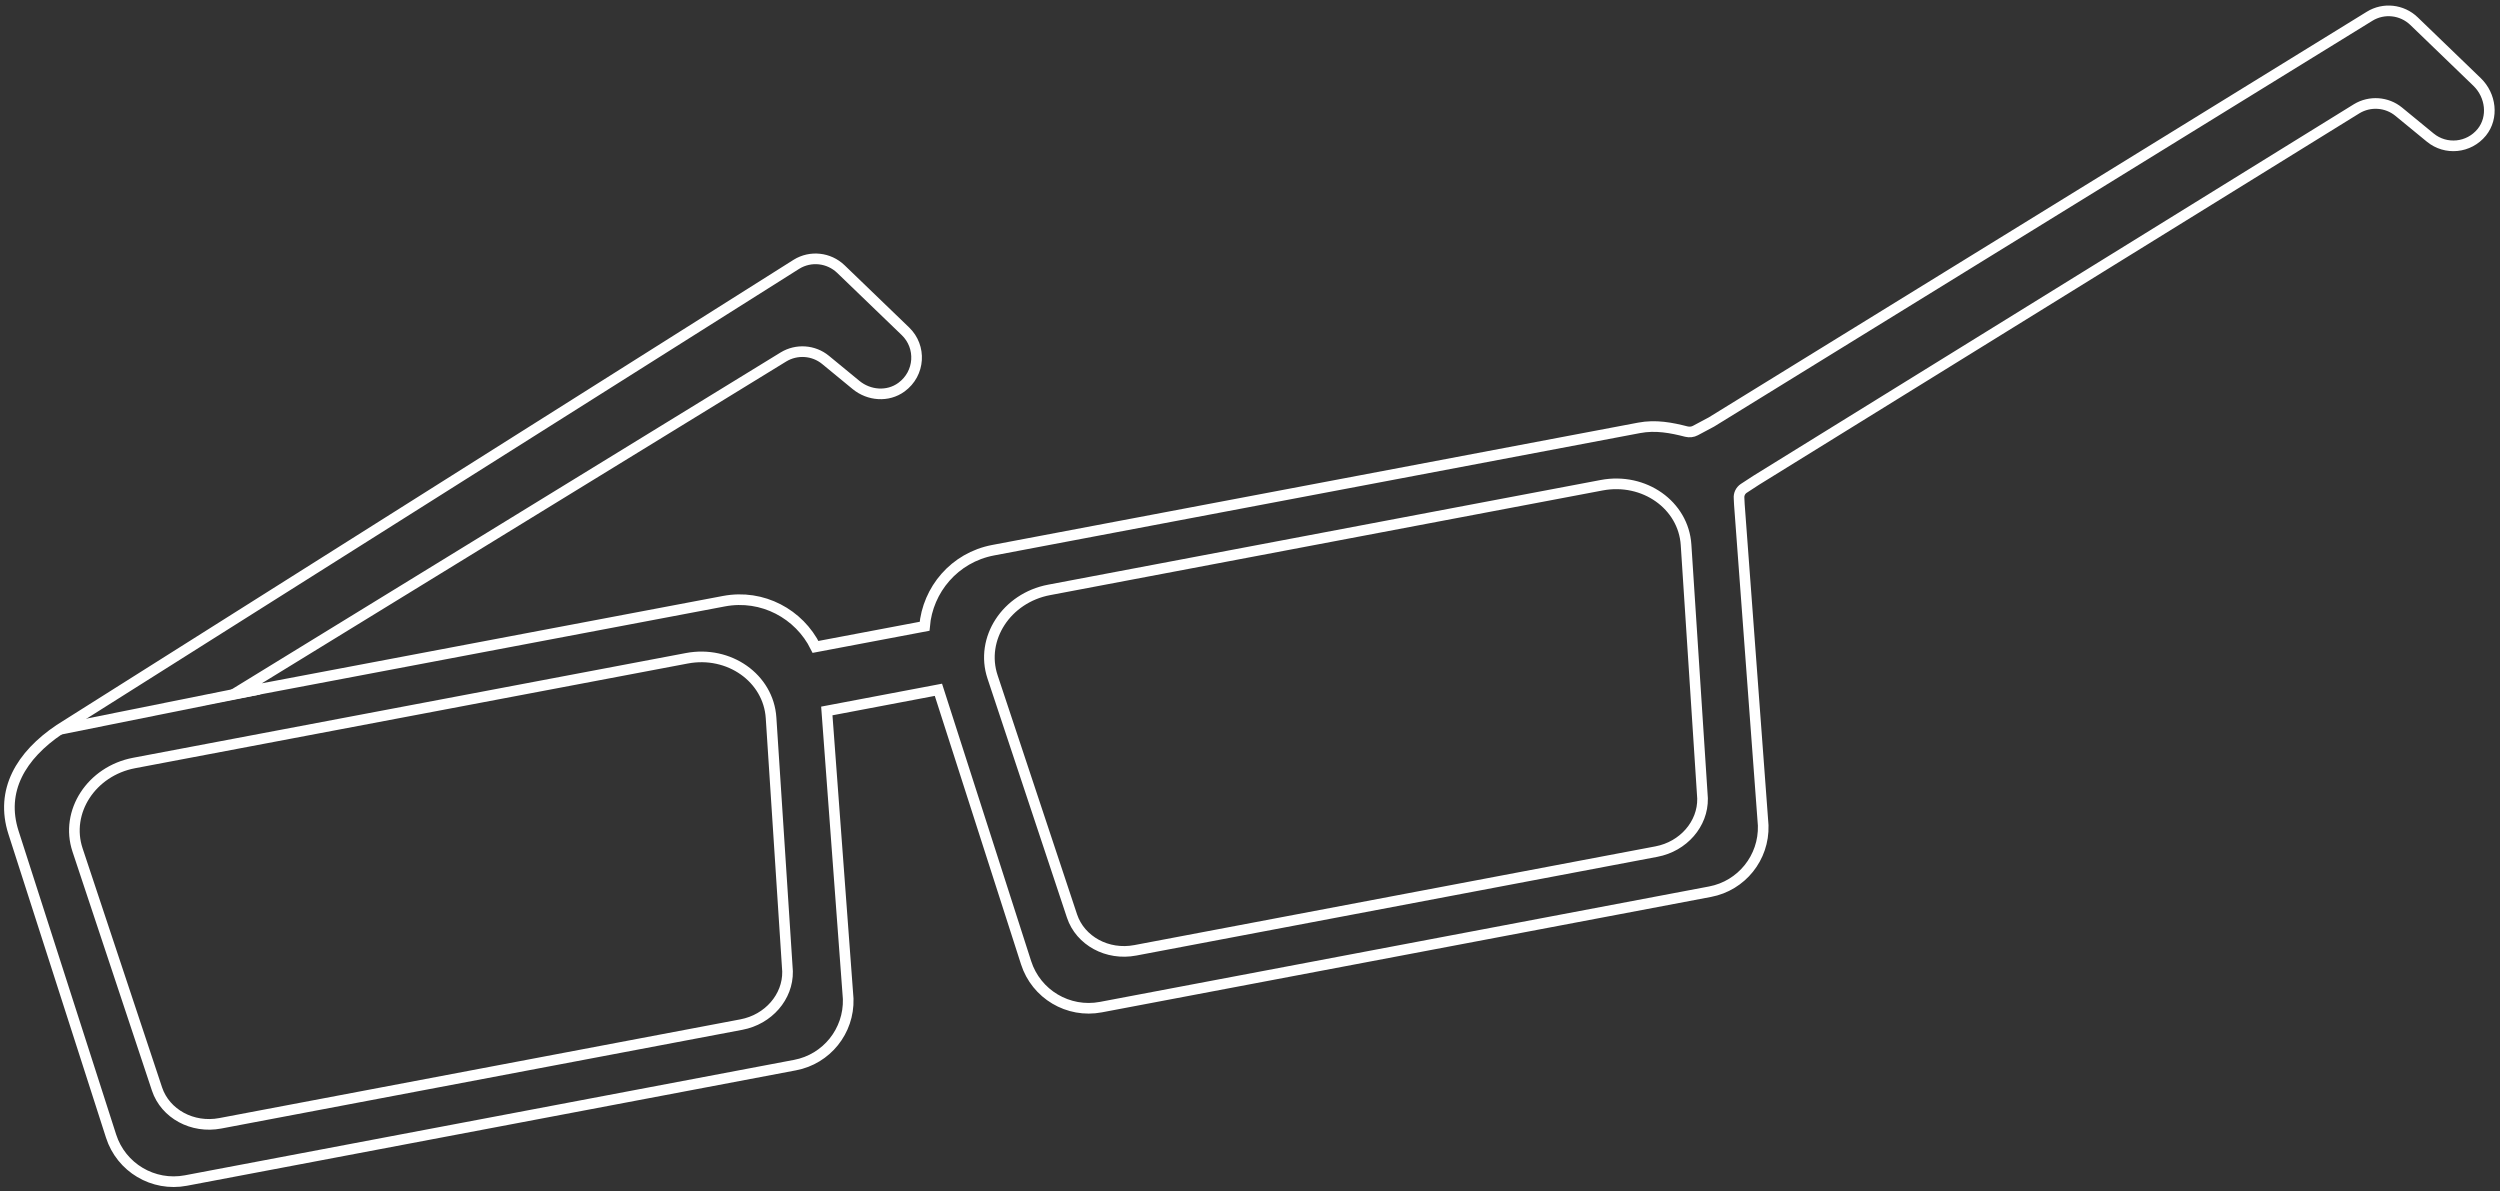 <?xml version="1.0" encoding="utf-8"?>
<!-- Generator: Adobe Illustrator 25.0.1, SVG Export Plug-In . SVG Version: 6.00 Build 0)  -->
<svg version="1.1" id="Layer_1" xmlns="http://www.w3.org/2000/svg" xmlns:xlink="http://www.w3.org/1999/xlink" x="0px" y="0px"
	 viewBox="0 0 235 112" style="enable-background:new 0 0 235 112;" xml:space="preserve">
<rect x="0" y="0" width="235" height="112" fill="#333333" stroke="none"/>
<style type="text/css">
	.st0{fill:none;stroke:#FFFFFF;stroke-miterlimit:10;}
</style>
<g>
	<path class="st0" d="M232.85,7.71l-5.94-5.73c-1.13-1.08-2.84-1.27-4.17-0.45l-61.87,38.14l-1.5,0.8c-0.26,0.14-0.56,0.17-0.85,0.1
		c-1.4-0.36-2.88-0.65-4.45-0.35l-60.72,11.5c-3.63,0.69-6.15,3.71-6.44,7.15l-10.25,1.94c-1.53-3.09-4.98-4.98-8.6-4.3l-46.03,8.72
		l51.62-31.68c1.24-0.75,2.83-0.64,3.95,0.28l2.87,2.36c1.22,1,2.98,1.14,4.26,0.21c1.77-1.29,1.9-3.8,0.38-5.26l-6.07-5.85
		c-1.13-1.08-2.84-1.27-4.17-0.45L5.59,68.57C1.97,71.01,0,74.31,1.27,78.26l9.17,28.53c0.95,2.97,3.97,4.76,7.03,4.18l57.26-10.85
		c2.97-0.56,5.09-3.2,5-6.23l-2.01-27.06l10.49-1.99l8.24,25.65c0.95,2.97,3.97,4.76,7.03,4.18l57.26-10.85
		c2.97-0.56,5.09-3.2,5-6.23l-2.24-30.16c-0.02-0.3-0.02-0.45-0.03-0.61c-0.03-0.36,0.14-0.71,0.44-0.91l1.18-0.77l56.44-34.92
		c1.24-0.75,2.83-0.64,3.95,0.28l2.96,2.43c1.46,1.2,3.63,1,4.85-0.5C234.41,11.04,234.15,8.97,232.85,7.71z M72.48,67.48
		l1.55,23.84c0.04,2.39-1.8,4.51-4.34,4.99l-48.98,9.28c-2.62,0.5-5.17-0.89-5.95-3.22L7.29,79.9c-1.19-3.58,1.3-7.42,5.32-8.18
		l51.94-9.84C68.53,61.12,72.24,63.74,72.48,67.48z M158.49,51.22l1.55,23.84c0.04,2.39-1.8,4.51-4.34,4.99l-48.98,9.28
		c-2.62,0.5-5.17-0.89-5.95-3.22L93.3,63.63c-1.19-3.58,1.3-7.42,5.32-8.18l51.94-9.84C154.54,44.86,158.25,47.47,158.49,51.22z"/>
	<line class="st0" x1="5.59" y1="68.57" x2="24.37" y2="64.79"/>
</g>
</svg>
